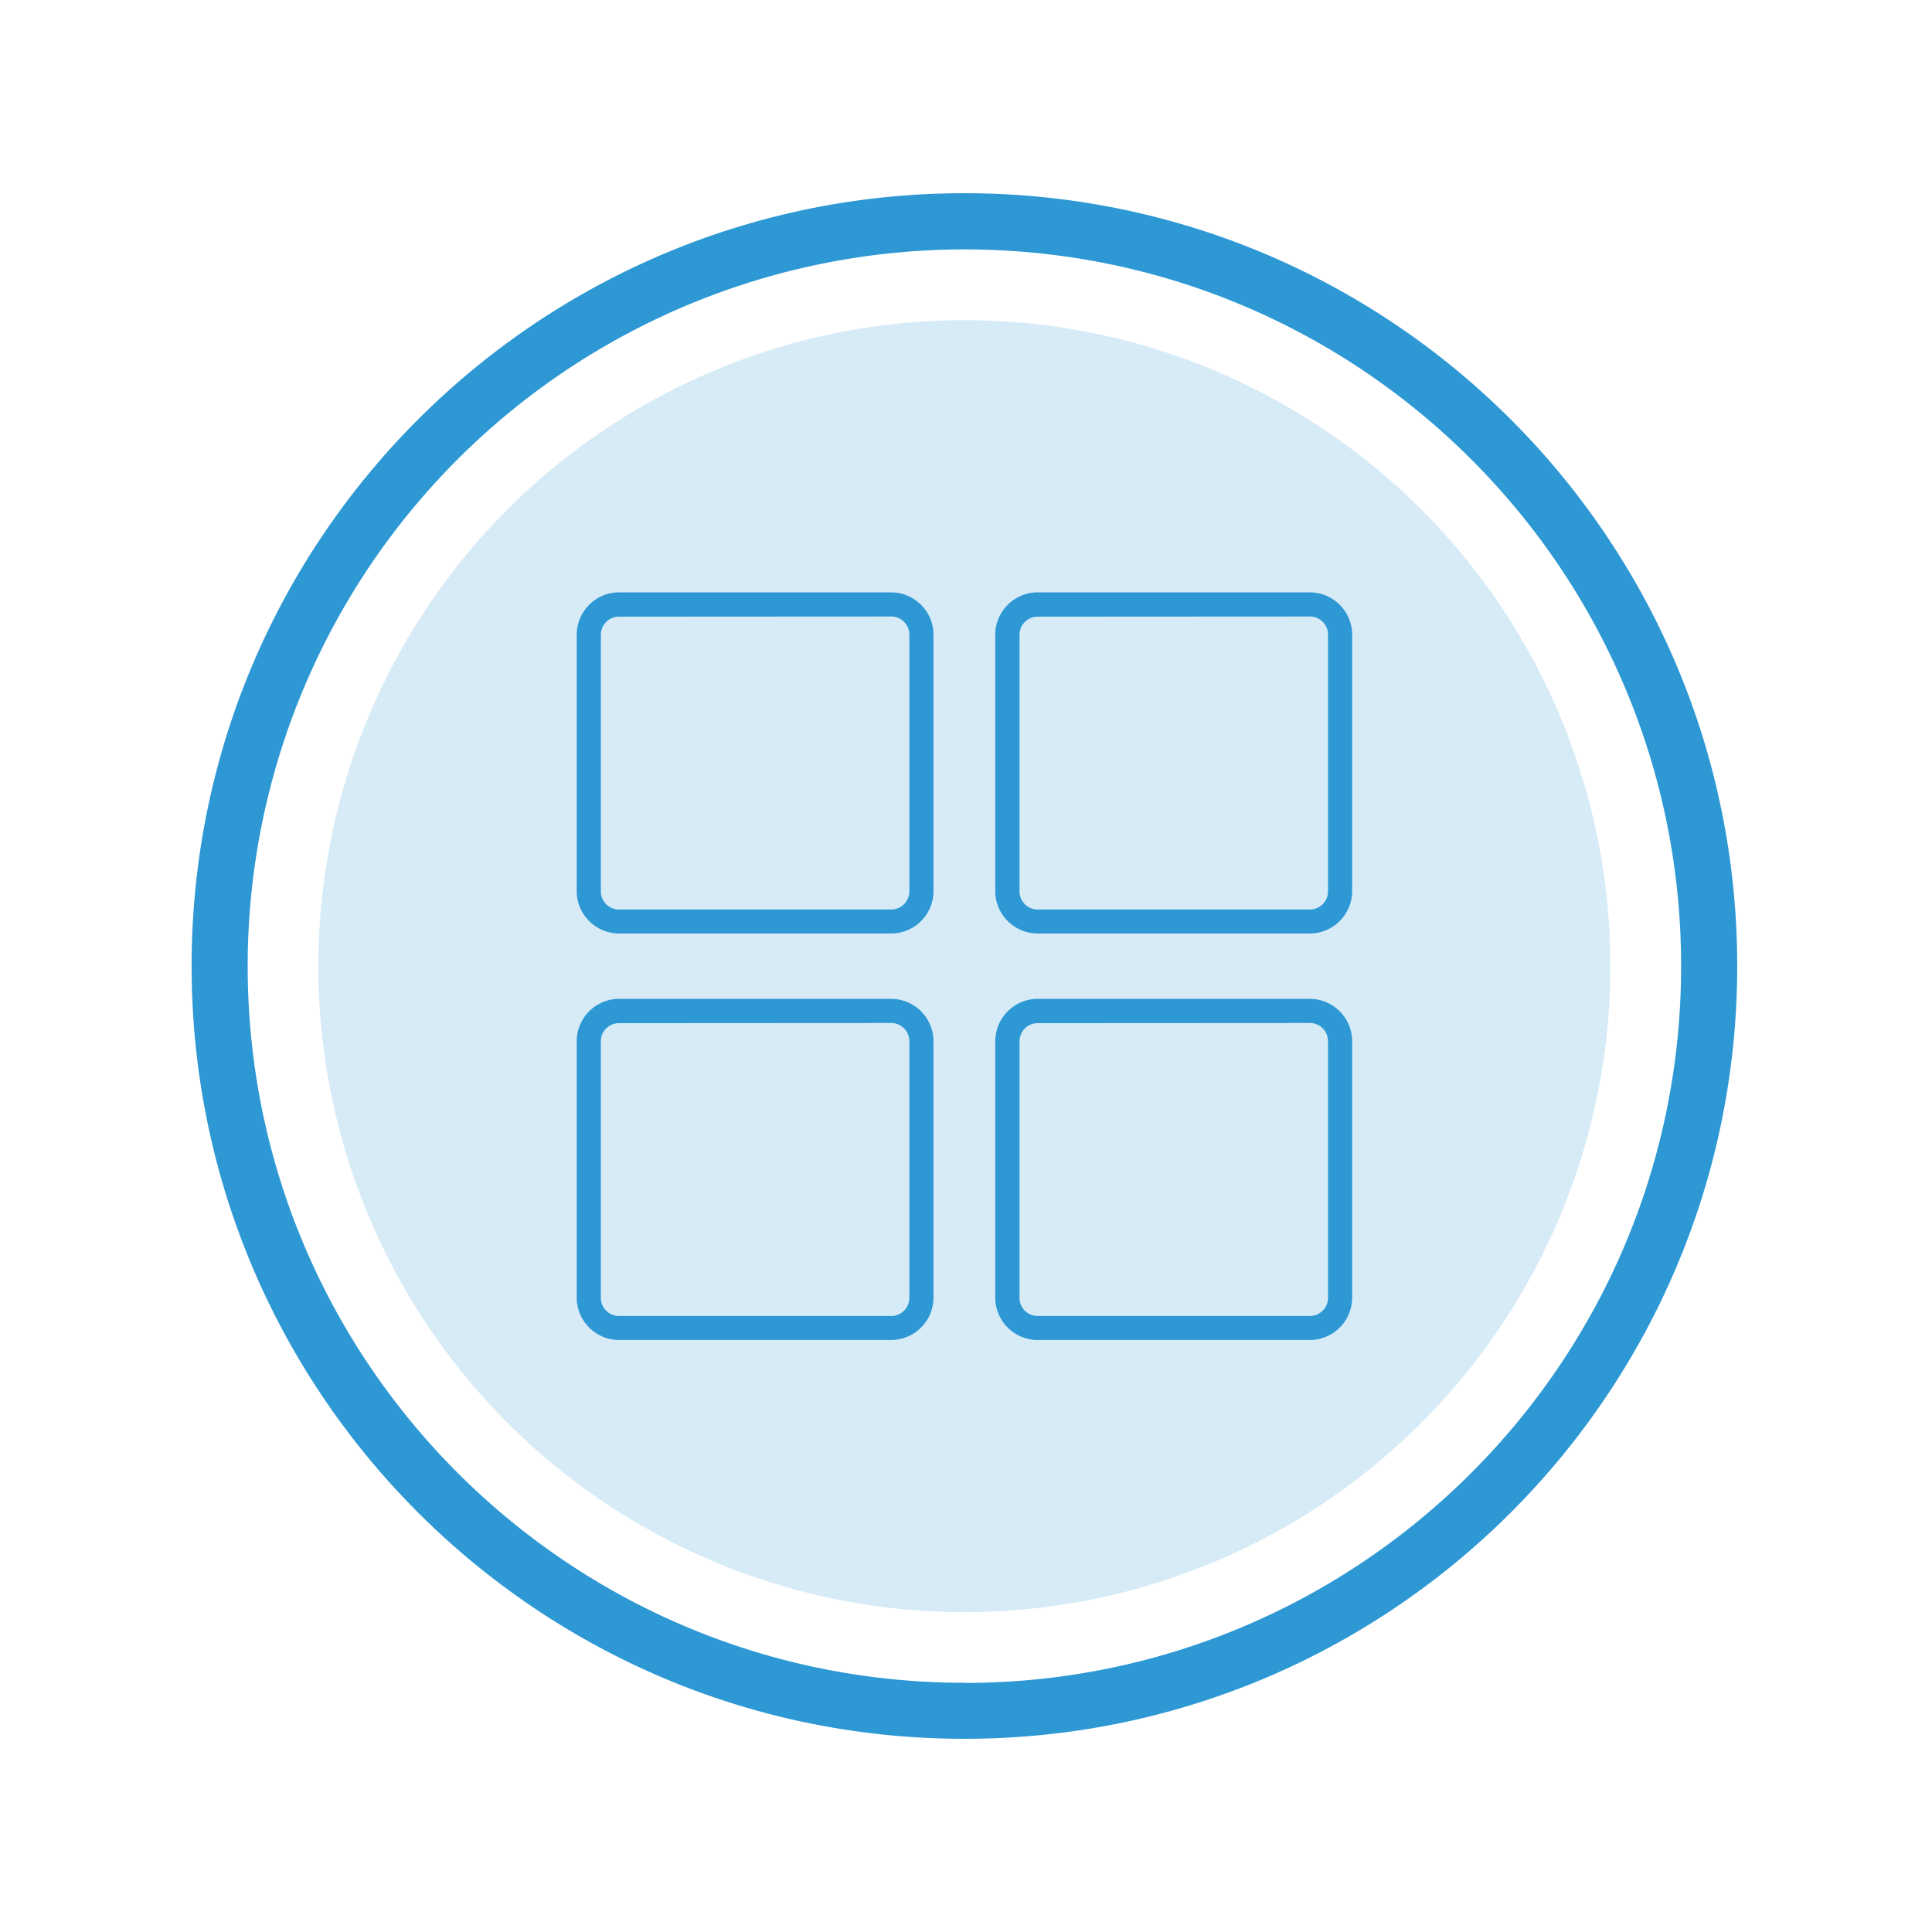 <svg id="Layer_1" data-name="Layer 1" xmlns="http://www.w3.org/2000/svg" viewBox="0 0 500 500"><defs><style>.cls-1,.cls-2{fill:#2d98d4;}.cls-1{opacity:0.19;}</style></defs><title>re-itemcategory</title><circle class="cls-1" cx="249.58" cy="250.04" r="167.19"/><path class="cls-2" d="M249.59,50c-110.47,0-200,89.55-200,200s89.54,200,200,200,200-89.53,200-200S360.05,50,249.59,50Zm0,385.5c-102.45,0-185.49-83.05-185.49-185.5A185.48,185.48,0,0,1,249.58,64.55c102.44,0,185.49,83,185.49,185.49S352,435.54,249.58,435.54Z"/><path class="cls-2" d="M230.65,241.59H160.19a11,11,0,0,1-10.94-10.94V164.24a11,11,0,0,1,10.94-10.94h70.46a11,11,0,0,1,10.94,10.94v66.41A11,11,0,0,1,230.65,241.59Zm-70.46-82a4.7,4.7,0,0,0-4.69,4.69v66.41a4.7,4.7,0,0,0,4.69,4.69h70.46a4.7,4.7,0,0,0,4.69-4.69V164.24a4.7,4.7,0,0,0-4.69-4.69Z"/><path class="cls-2" d="M230.65,346.79H160.19a11,11,0,0,1-10.94-10.94V269.44a11,11,0,0,1,10.94-10.94h70.46a11,11,0,0,1,10.94,10.94v66.41A11,11,0,0,1,230.65,346.79Zm-70.46-82a4.7,4.7,0,0,0-4.69,4.69v66.41a4.7,4.7,0,0,0,4.69,4.69h70.46a4.7,4.7,0,0,0,4.69-4.69V269.44a4.7,4.7,0,0,0-4.69-4.69Z"/><path class="cls-2" d="M339,241.59H268.51a11,11,0,0,1-10.94-10.94V164.24a11,11,0,0,1,10.94-10.94H339a11,11,0,0,1,10.94,10.94v66.41A11,11,0,0,1,339,241.59Zm-70.46-82a4.7,4.7,0,0,0-4.69,4.69v66.41a4.7,4.7,0,0,0,4.69,4.69H339a4.7,4.7,0,0,0,4.69-4.69V164.24a4.7,4.7,0,0,0-4.69-4.69Z"/><path class="cls-2" d="M339,346.79H268.51a11,11,0,0,1-10.94-10.94V269.44a11,11,0,0,1,10.94-10.94H339a11,11,0,0,1,10.94,10.94v66.41A11,11,0,0,1,339,346.79Zm-70.46-82a4.7,4.7,0,0,0-4.69,4.69v66.41a4.7,4.7,0,0,0,4.69,4.69H339a4.7,4.7,0,0,0,4.69-4.69V269.44a4.7,4.7,0,0,0-4.69-4.69Z"/></svg>